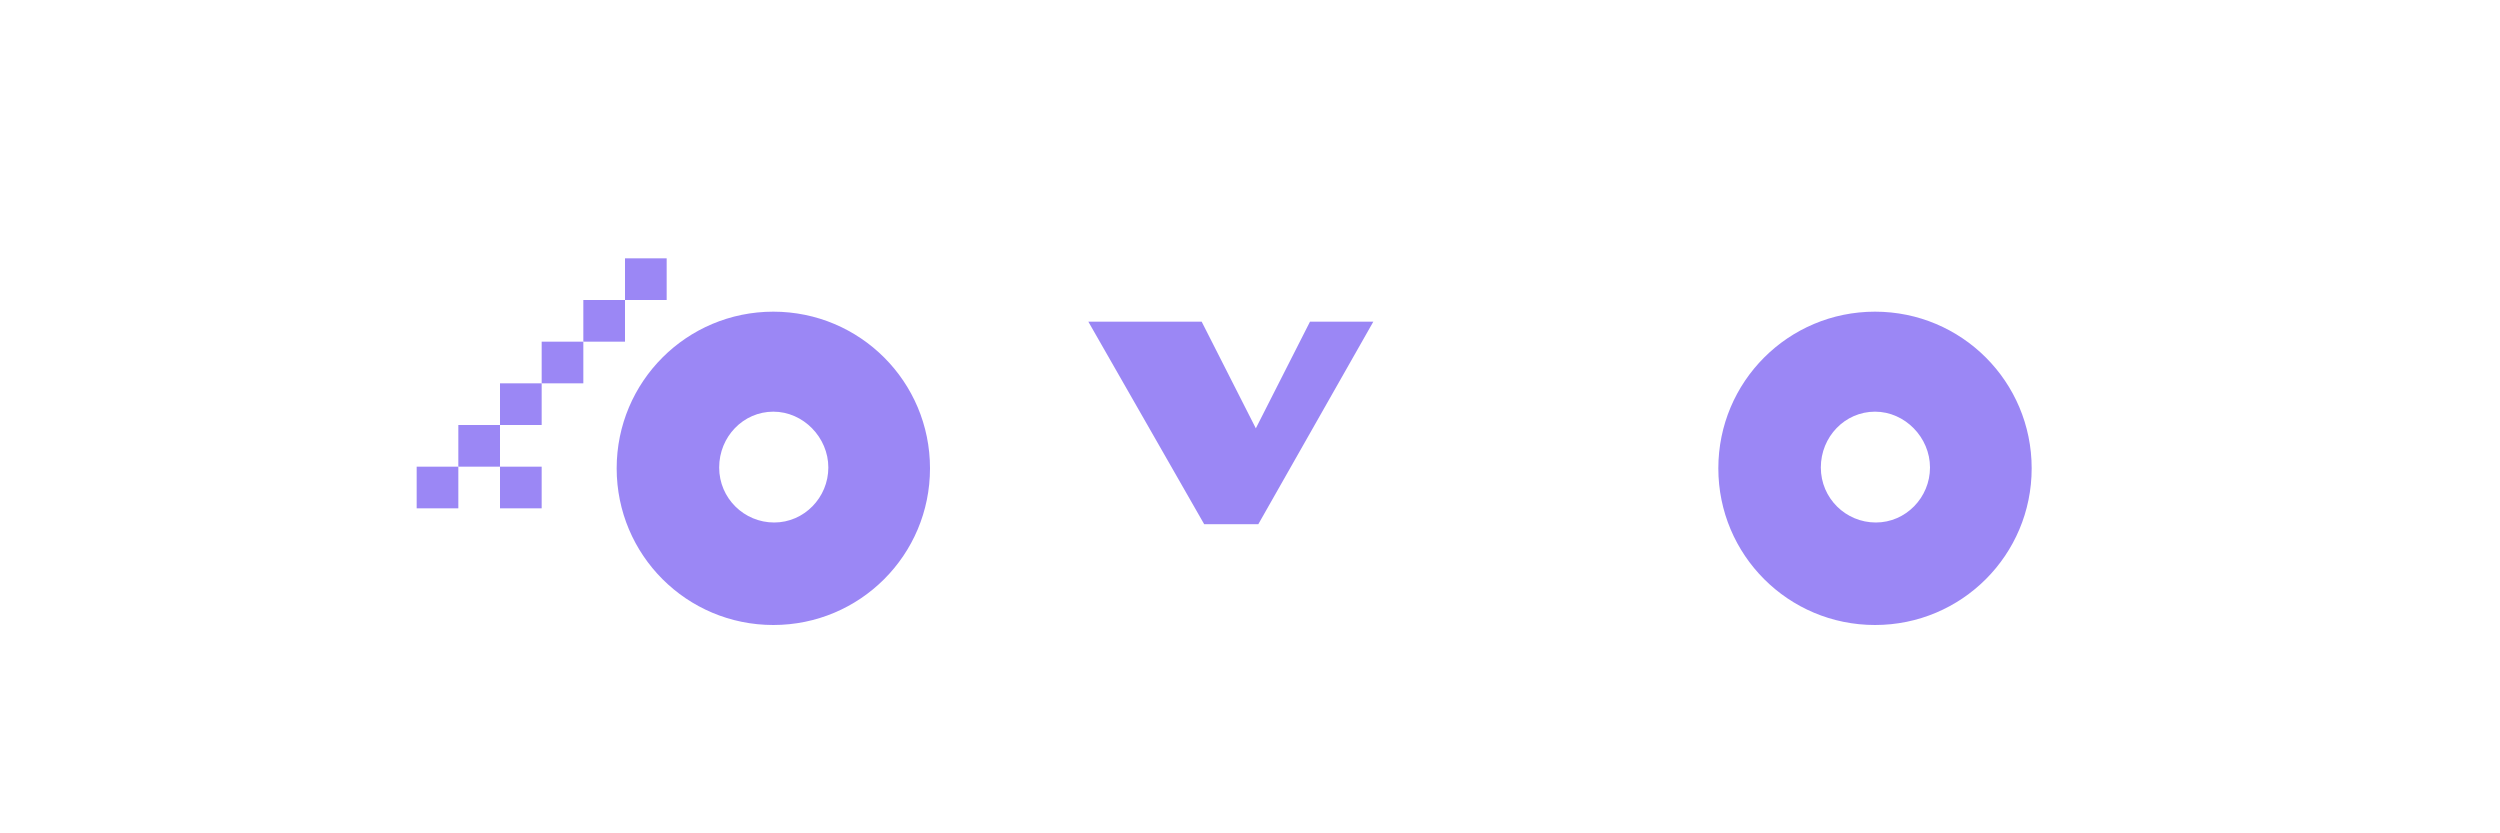 
<svg width="300" height="100" viewBox="0 0 300 100" fill="none" xmlns="http://www.w3.org/2000/svg">
  <g>
    <!-- G -->
    <path d="M92.8 75C82.4 75 74 66.6 74 56.2C74 45.8 82.4 37.4 92.8 37.4C103.2 37.4 111.6 45.8 111.6 56.2C111.6 66.6 103.2 75 92.8 75ZM92.8 49.4C89.2 49.4 86.3 52.4 86.3 56.1C86.3 59.8 89.3 62.7 92.9 62.7C96.5 62.7 99.4 59.7 99.4 56.1C99.4 52.5 96.4 49.4 92.8 49.4Z" fill="#9b87f5"/>
    <!-- A -->
    <path d="M164.8 38.6L151 62.9H144.5L130.6 38.6H144.2L150.7 51.4L157.2 38.6H164.8Z" fill="#9b87f5"/>
    <!-- G -->
    <path d="M225 75C214.6 75 206.2 66.6 206.2 56.2C206.2 45.8 214.6 37.4 225 37.4C235.4 37.4 243.8 45.8 243.8 56.2C243.8 66.6 235.4 75 225 75ZM225 49.4C221.4 49.4 218.5 52.4 218.5 56.1C218.5 59.8 221.5 62.7 225.1 62.7C228.7 62.7 231.6 59.7 231.6 56.1C231.6 52.5 228.6 49.4 225 49.4Z" fill="#9b87f5"/>
    <!-- Pixel dots on the left of the G -->
    <rect x="60" y="56" width="5" height="5" fill="#9b87f5"/>
    <rect x="50" y="56" width="5" height="5" fill="#9b87f5"/>
    <rect x="55" y="51" width="5" height="5" fill="#9b87f5"/>
    <rect x="60" y="46" width="5" height="5" fill="#9b87f5"/>
    <rect x="65" y="41" width="5" height="5" fill="#9b87f5"/>
    <rect x="70" y="36" width="5" height="5" fill="#9b87f5"/>
    <rect x="75" y="31" width="5" height="5" fill="#9b87f5"/>
  </g>
</svg>
